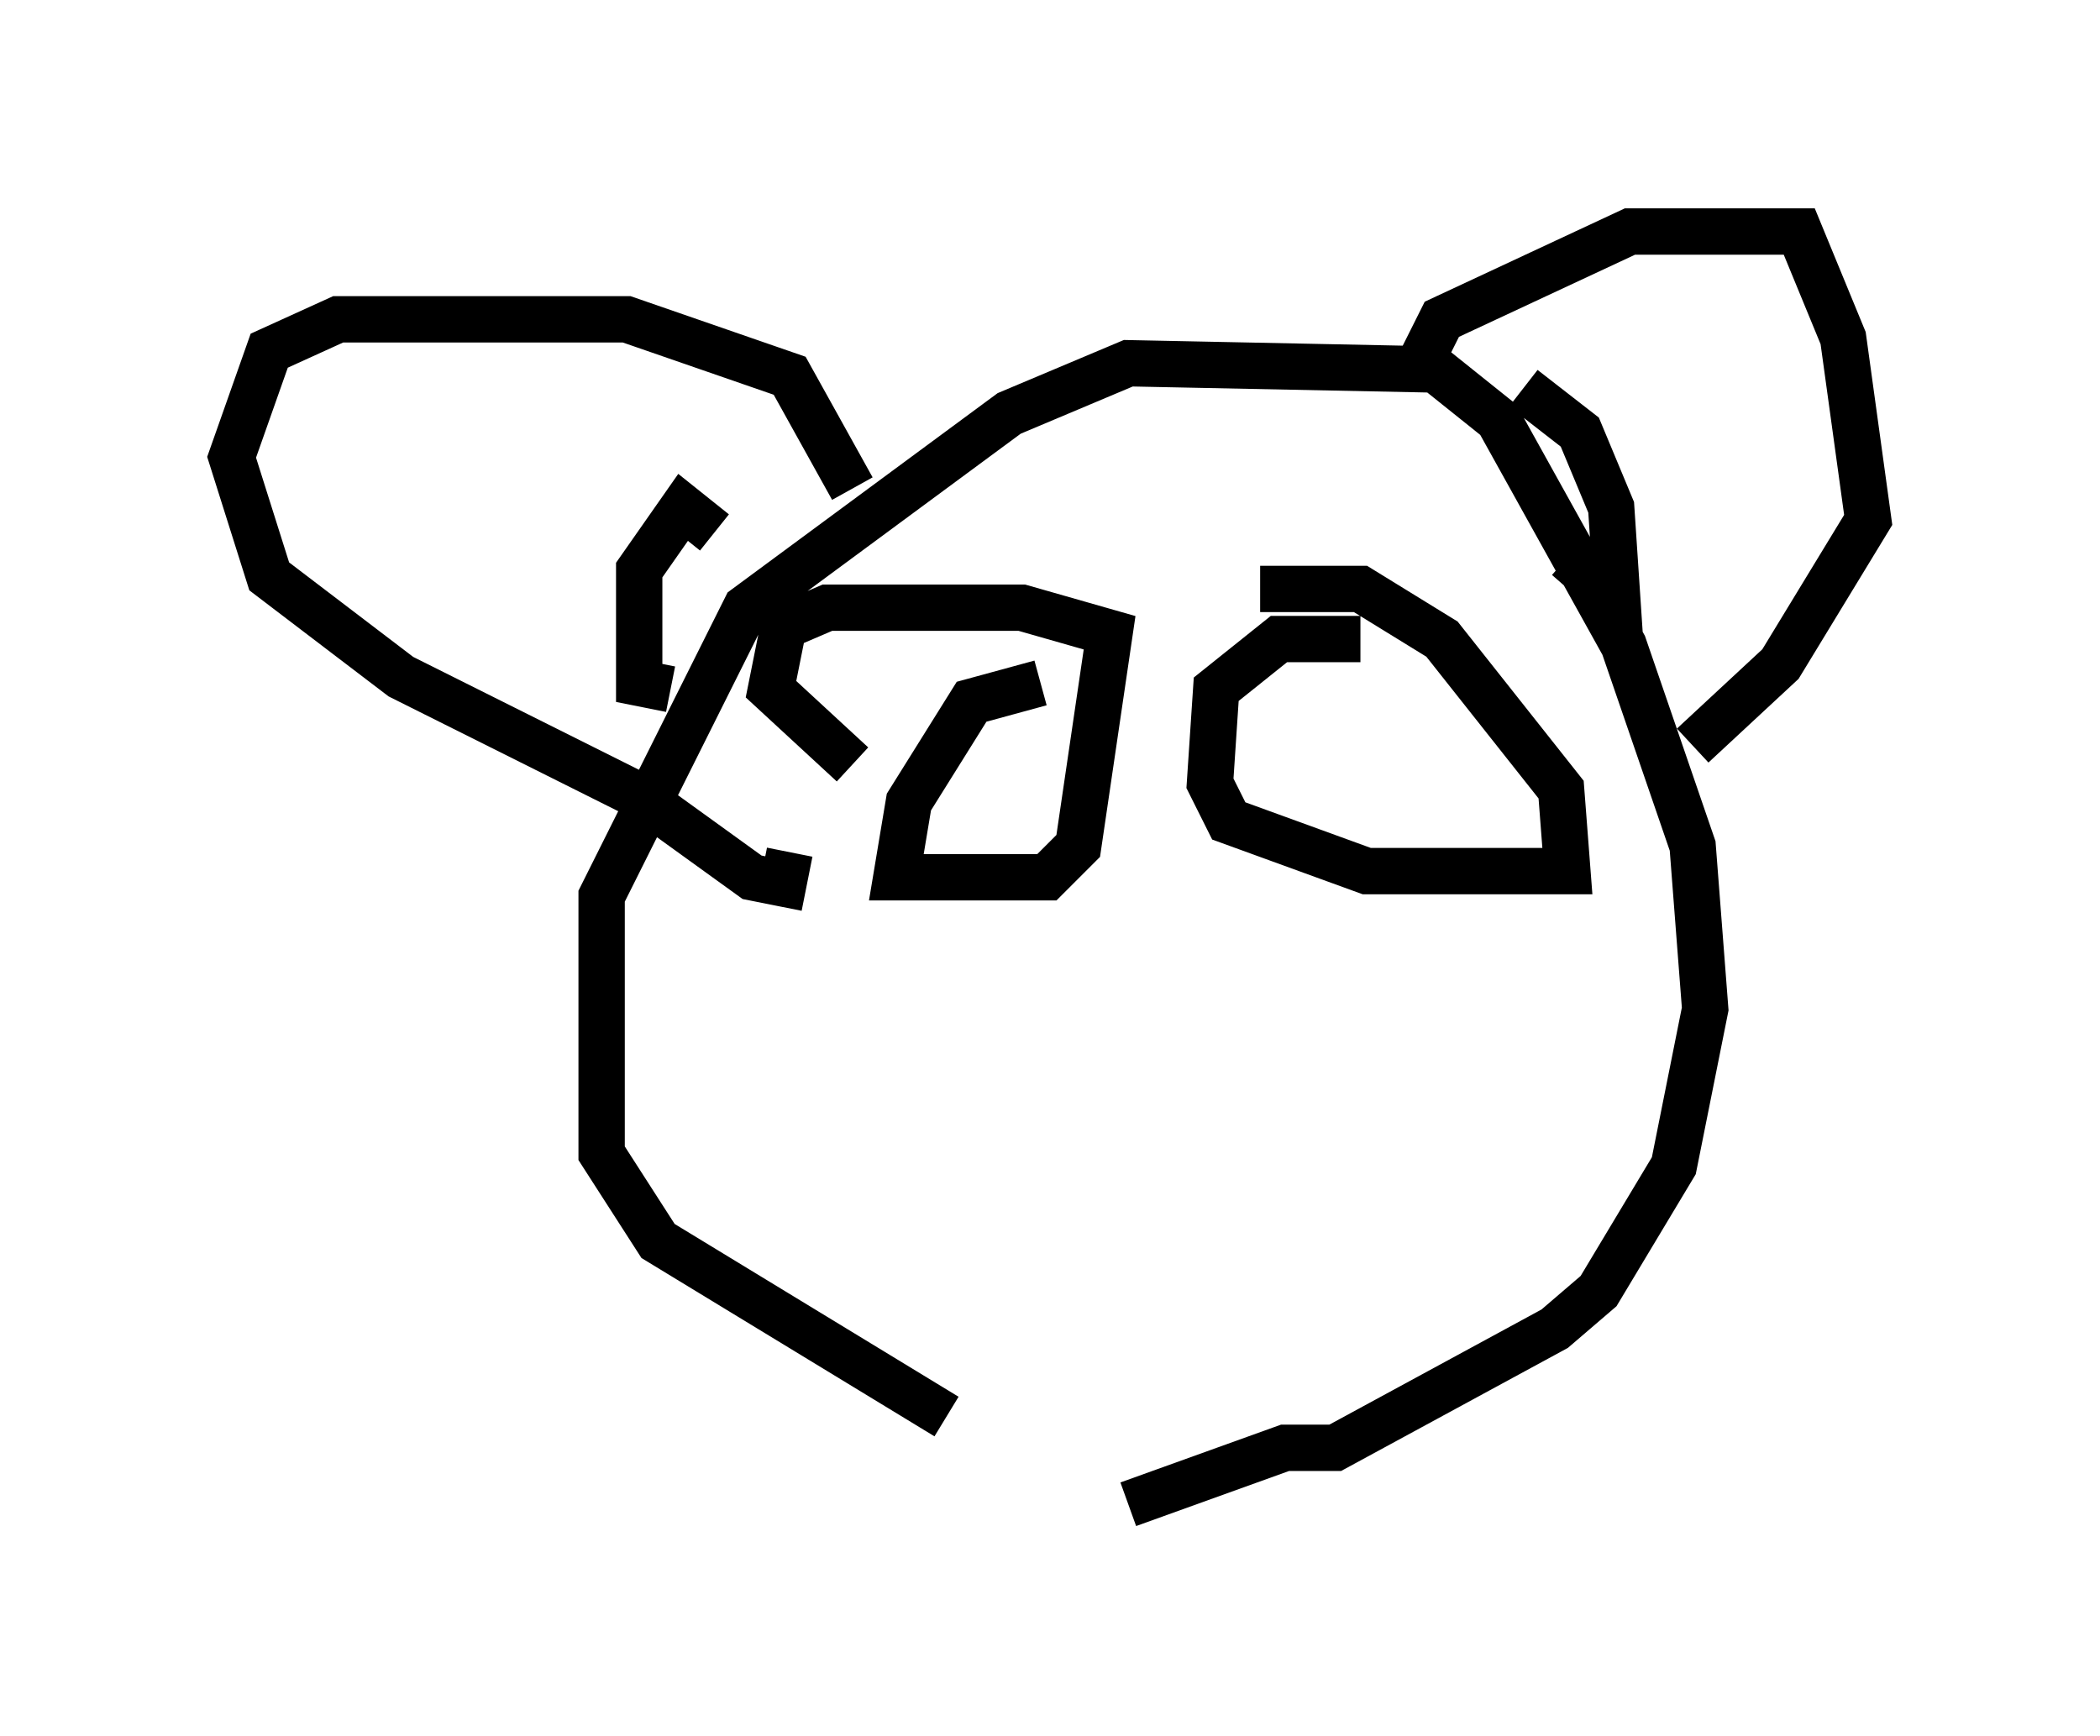 <?xml version="1.0" encoding="utf-8" ?>
<svg baseProfile="full" height="37.469" version="1.1" width="45.318" xmlns="http://www.w3.org/2000/svg" xmlns:ev="http://www.w3.org/2001/xml-events" xmlns:xlink="http://www.w3.org/1999/xlink"><defs /><rect fill="white" height="37.469" width="45.318" x="0" y="0" /><path d="M24.756, 31.251 m-4.33, -0.677 l-6.225, -3.789 -1.218, -1.894 l0.0, -5.548 3.112, -6.225 l5.683, -4.195 2.571, -1.083 l6.631, 0.135 1.353, 1.083 l2.706, 4.871 1.488, 4.33 l0.271, 3.518 -0.677, 3.383 l-1.624, 2.706 -0.947, 0.812 l-4.736, 2.571 -1.083, 0.0 l-3.383, 1.218 m-5.954, -21.921 l-1.353, -2.436 -3.518, -1.218 l-6.225, 0.0 -1.488, 0.677 l-0.812, 2.3 0.812, 2.571 l2.842, 2.165 5.142, 2.571 l2.436, 1.759 0.677, 0.135 l0.135, -0.677 m13.396, -10.149 l0.677, -1.353 4.059, -1.894 l3.654, 0.0 0.947, 2.3 l0.541, 3.924 -1.894, 3.112 l-1.894, 1.759 m-3.654, -7.713 l1.218, 0.947 0.677, 1.624 l0.135, 2.03 -1.083, -0.947 m-18.403, -0.541 l-0.677, -0.541 -0.947, 1.353 l0.0, 2.436 0.677, 0.135 m7.984, -0.135 l-1.488, 0.406 -1.353, 2.165 l-0.271, 1.624 3.248, 0.0 l0.677, -0.677 0.677, -4.601 l-1.894, -0.541 -4.195, 0.0 l-0.947, 0.406 -0.271, 1.353 l1.759, 1.624 m10.961, -2.706 l-1.759, 0.0 -1.353, 1.083 l-0.135, 2.03 0.406, 0.812 l2.977, 1.083 4.33, 0.0 l-0.135, -1.759 -2.571, -3.248 l-1.759, -1.083 -2.165, 0.0 " fill="none" stroke="black" stroke-width="1" /></svg>